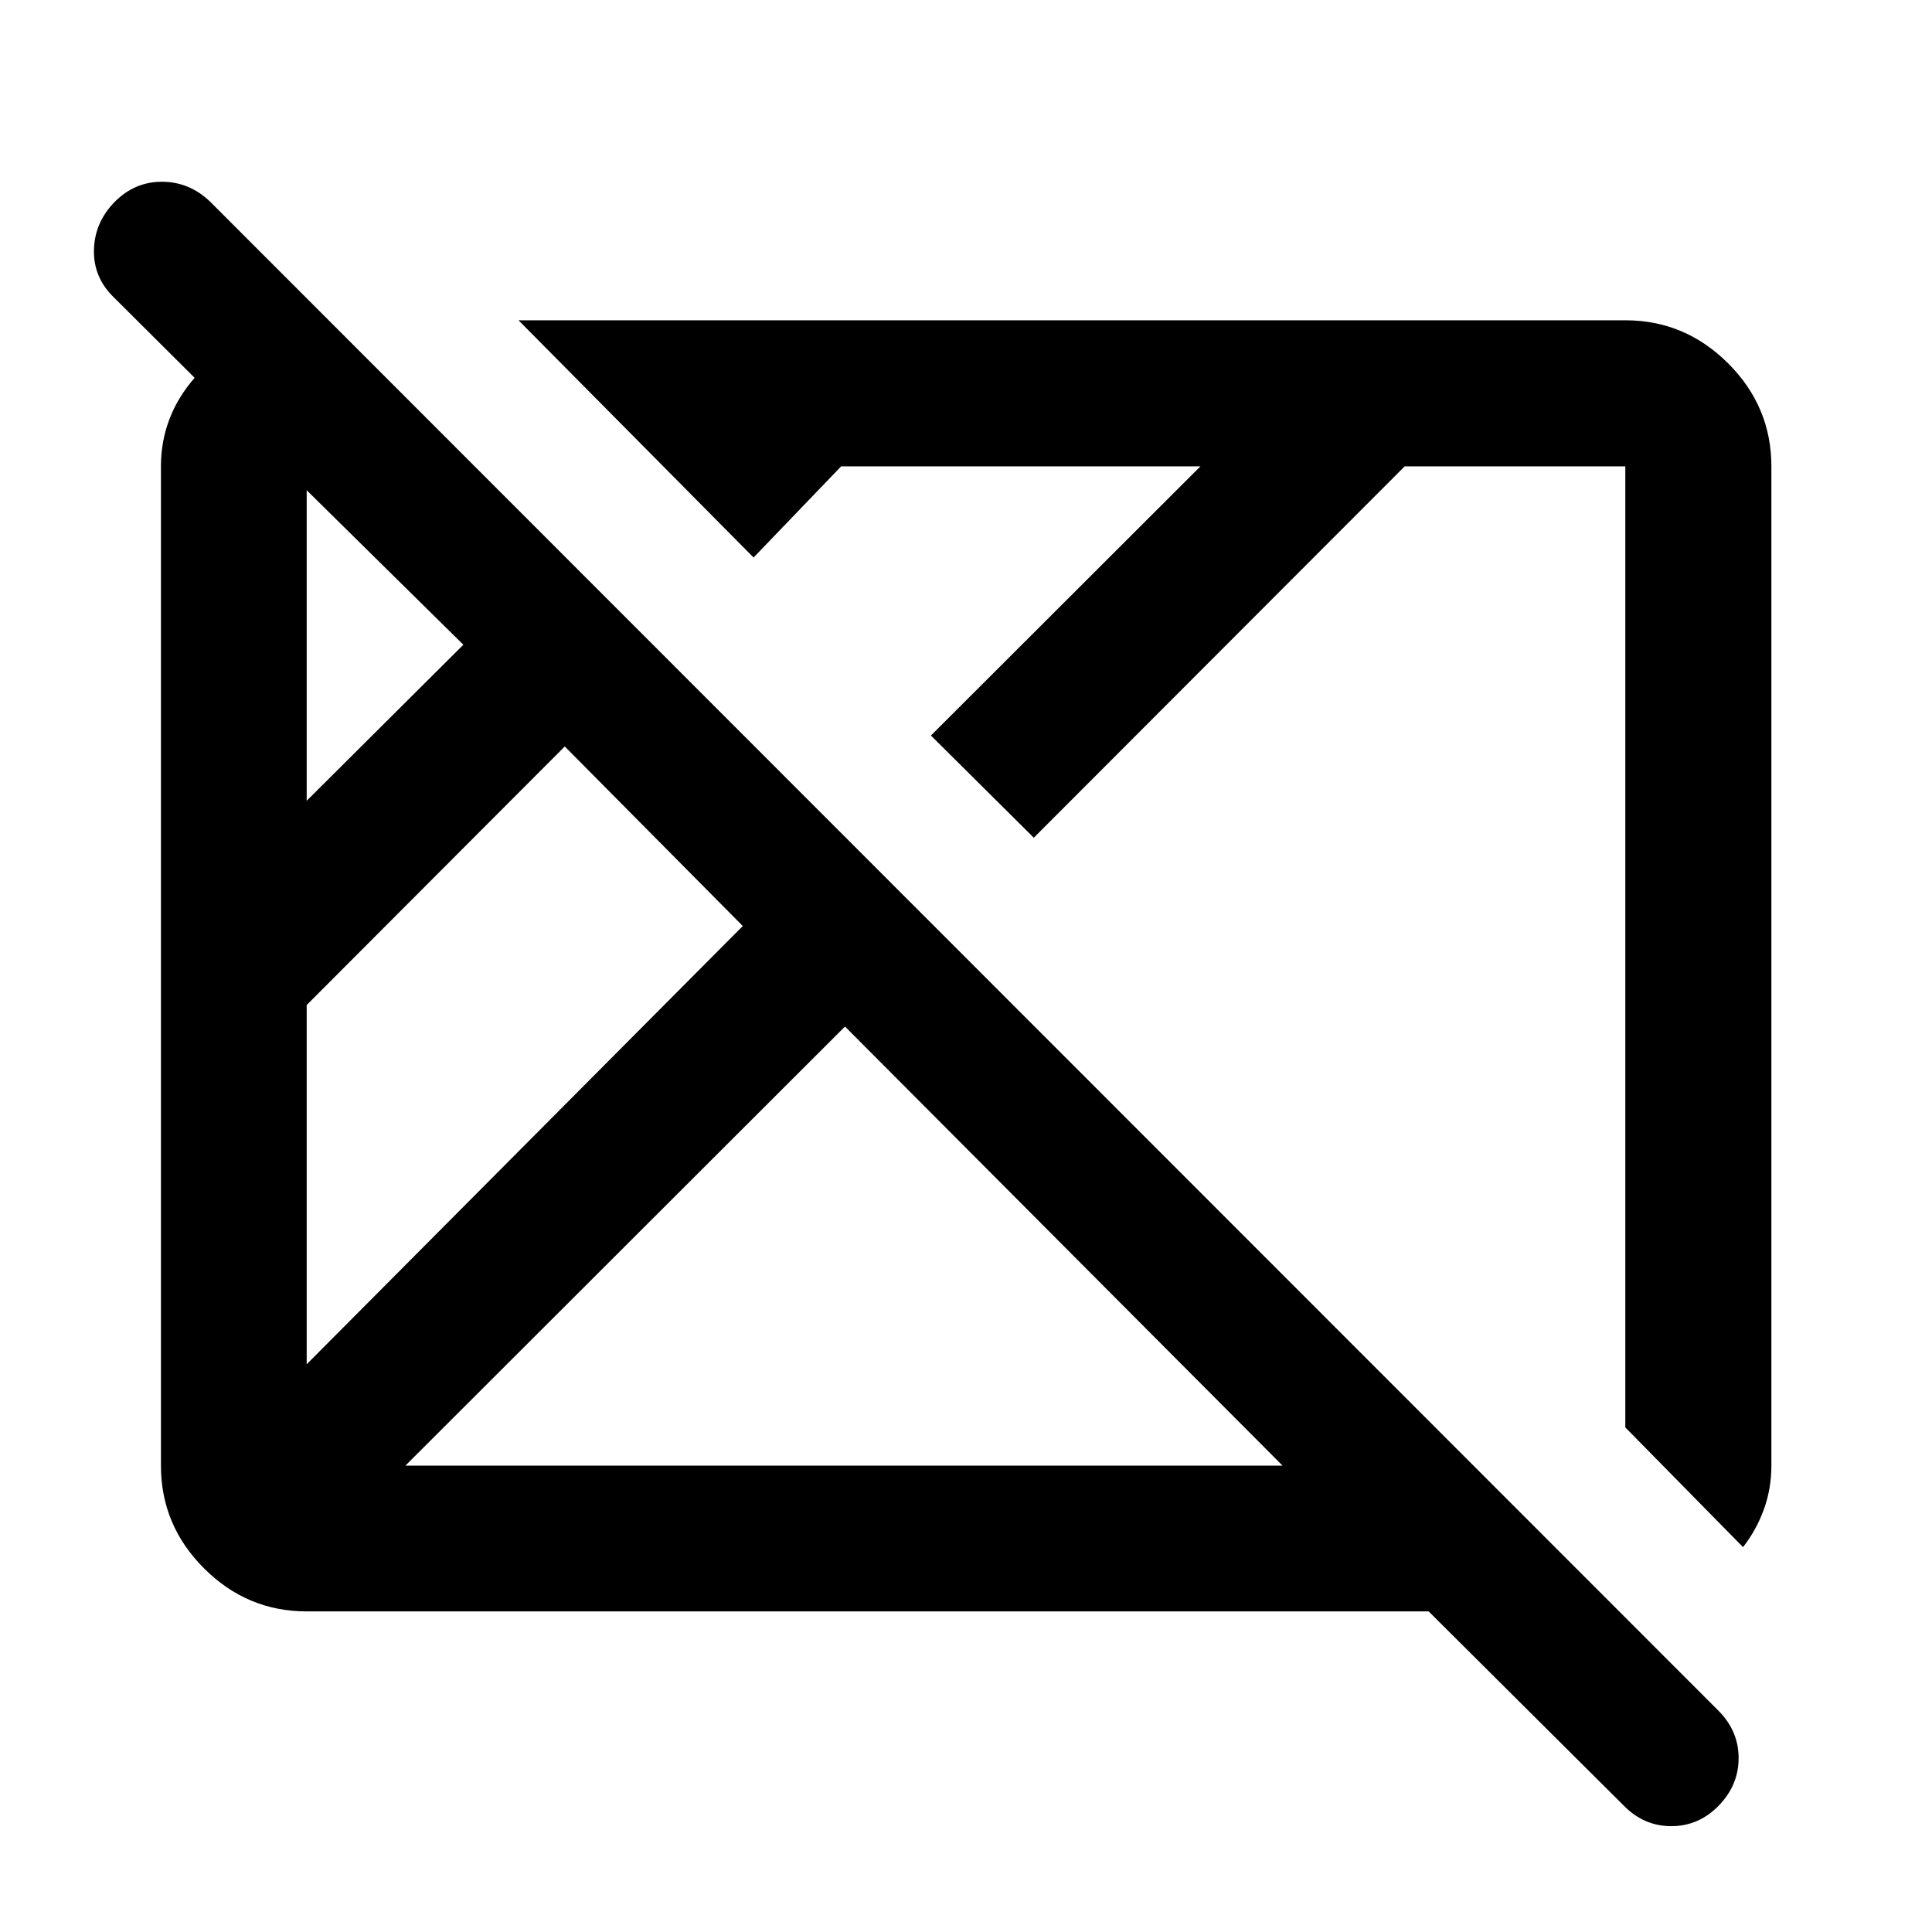 <svg xmlns="http://www.w3.org/2000/svg" height="40" viewBox="0 96 960 960" width="40"><path d="m806.892 993.261-97-96.565H152.391q-29.619 0-51.019-21.401-21.401-21.401-21.401-51.019V327.615q0-12.307 4.228-23.364 4.228-11.056 12.518-20.517L56.5 243.702q-10.152-9.895-9.815-23.578.337-13.683 10.325-23.827 9.903-9.986 23.446-9.986 13.543 0 23.877 9.819l749.798 750.153q9.819 10.032 9.779 23.447-.04 13.415-10.028 23.629-9.903 10.051-23.458 10.051-13.554 0-23.532-10.149ZM152.391 773.899 369.087 556.13l-88.456-89.217-128.24 128.479v178.507Zm0-280 77.848-77.53-77.848-76.776v154.306Zm49.043 330.377h435.878L419.87 606.079 201.434 824.276Zm664.668 40.485-58.493-59.492V327.724H697.986L513.688 512.261l-51.116-50.782 133.921-133.755H417.969l-43.52 45.298-116.805-117.877h549.965q29.684 0 51.132 21.447 21.448 21.448 21.448 51.132v496.558q0 11.378-3.705 21.65-3.705 10.271-10.382 18.829ZM395.181 581.485Zm173.986-15.318Z"/></svg>